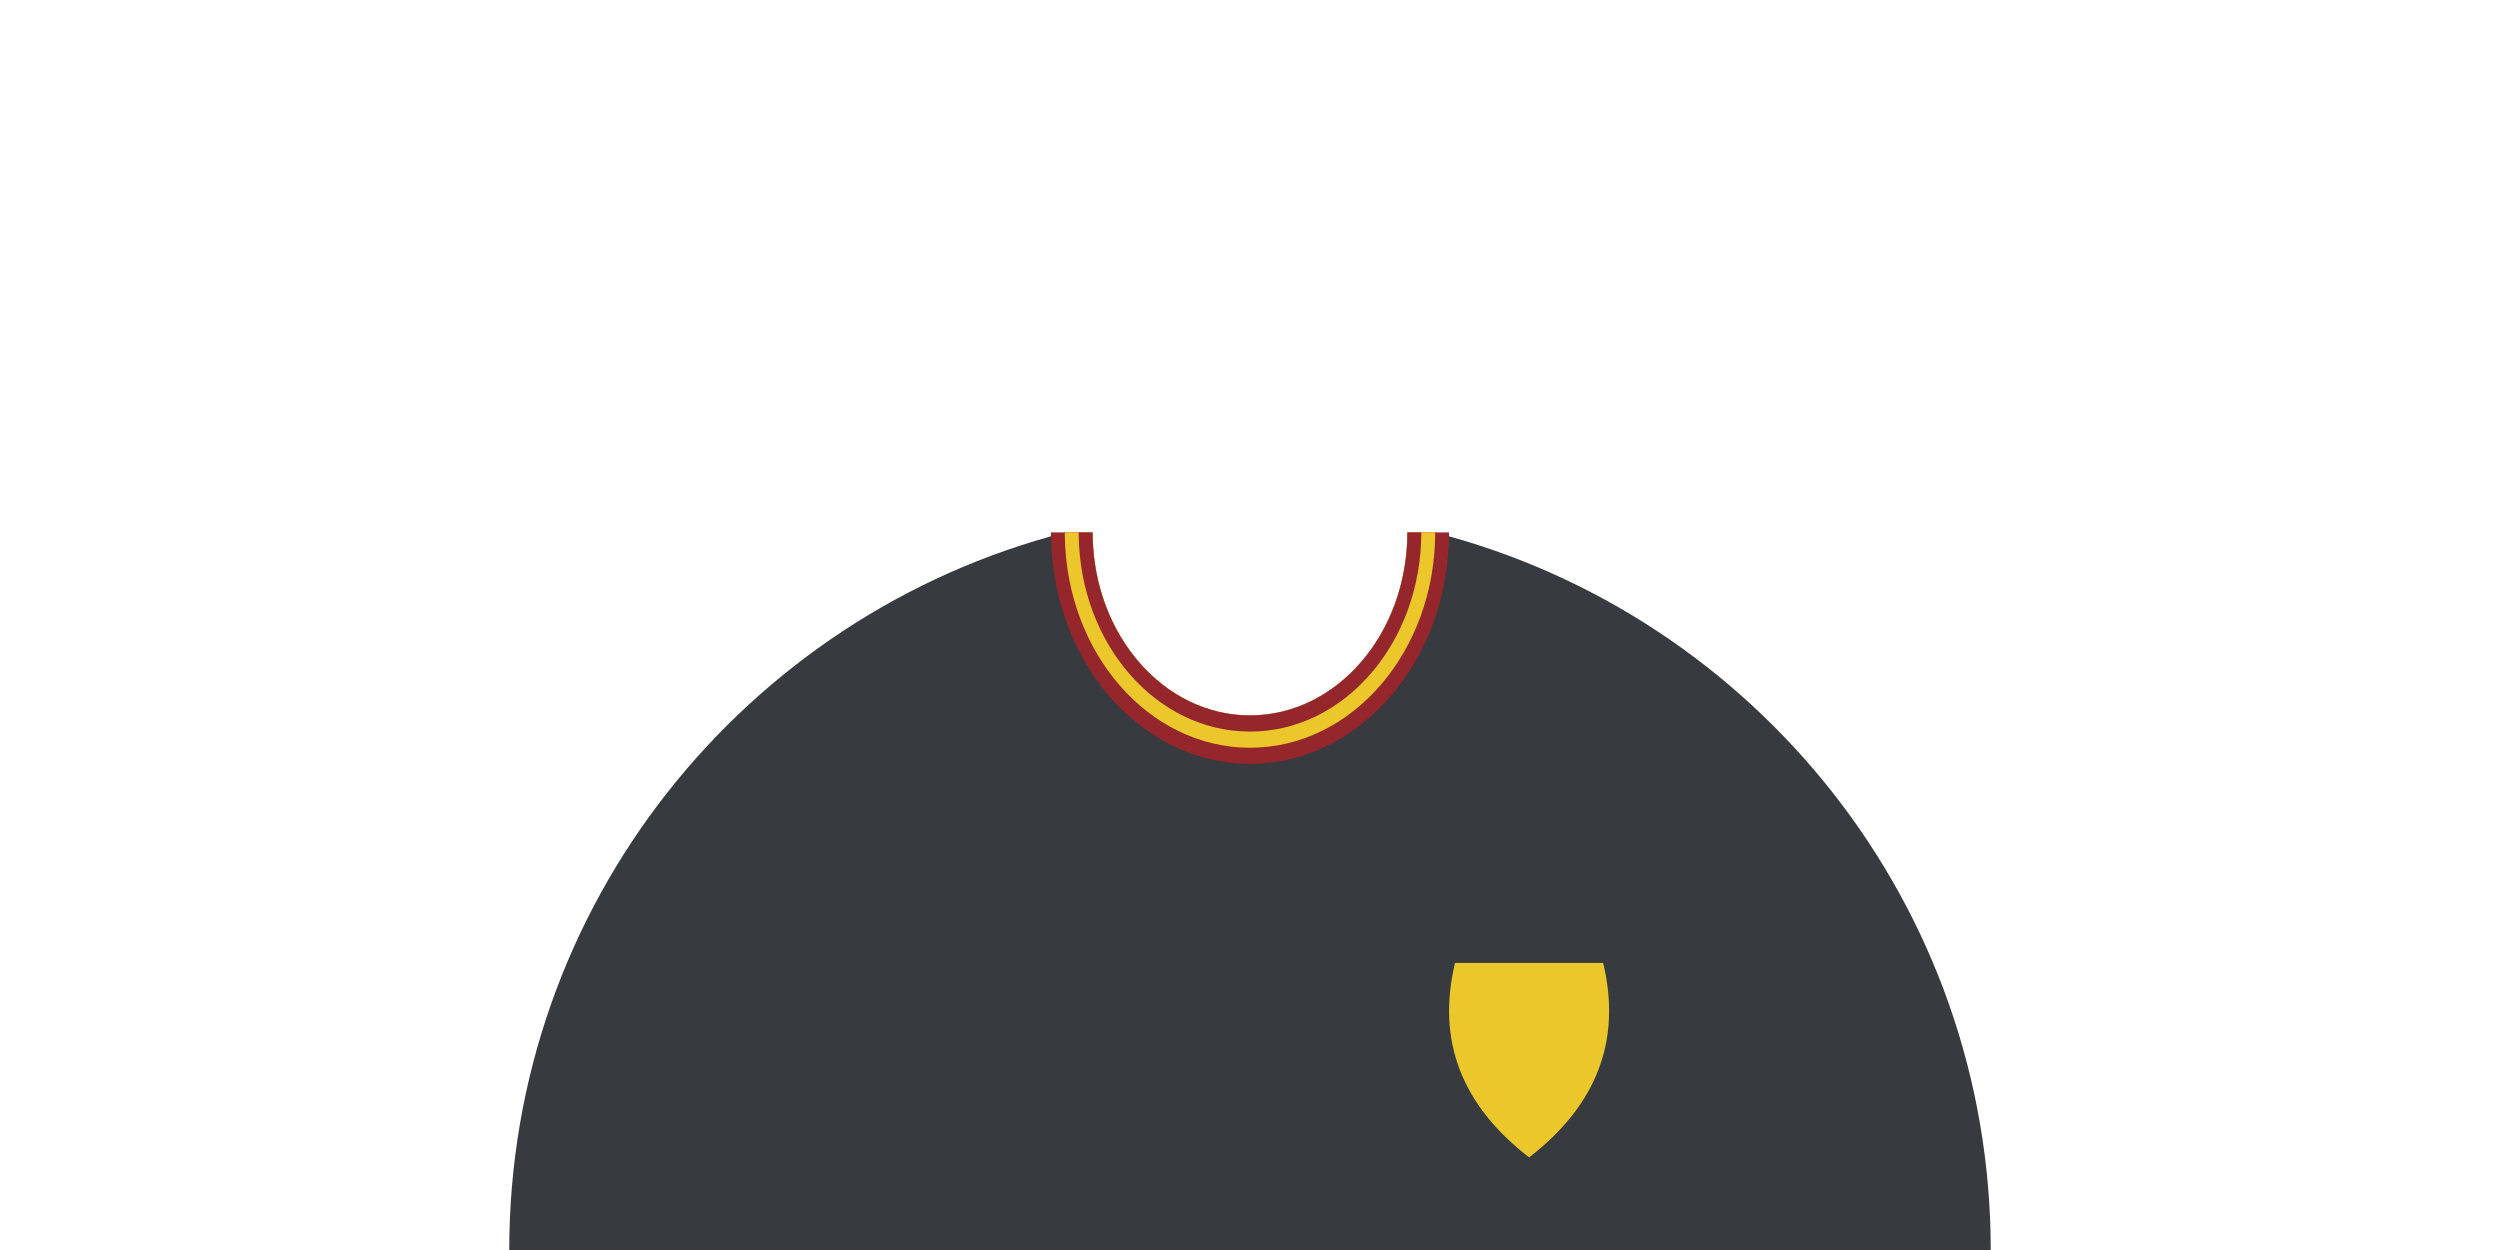 <?xml version="1.0" encoding="UTF-8"?>
<svg width="1080px" height="540px" viewBox="0 0 1080 540" version="1.1" xmlns="http://www.w3.org/2000/svg" xmlns:xlink="http://www.w3.org/1999/xlink">
    <title>Top/ 6</title>
    <g id="Top/-6" stroke="none" stroke-width="1" fill="none" fill-rule="evenodd">
        <g id="Group" transform="translate(220, 230)">
            <path d="M400.004,0.082 C538.02,35.607 640,160.894 640,310 C640,486.731 496.731,630 320,630 C143.269,630 0,486.731 0,310 C0,160.894 101.98,35.607 239.997,0.082 L240,14 C240,58.183 275.817,94 320,94 C364.183,94 400,58.183 400,14 L400,14 Z" id="Combined-Shape" fill="#373A3F"></path>
            <path d="M252.009,1.308 C252.61,44.374 282.82,79.07 320,79.07 C357.555,79.07 388,43.669 388,-9.02389274e-13 L388,-9.02389274e-13 L406,-2.98427949e-13 C406,55.228 367.496,100 320,100 C272.978,100 234.771,56.119 234.012,1.654 L234,-2.98427949e-13 L252,-9.02389274e-13 Z" id="Combined-Shape" fill="#94262C"></path>
            <path d="M252.009,1.308 C252.61,44.374 282.82,79.07 320,79.07 C357.555,79.07 388,43.669 388,-3.19744231e-13 L388,-3.19744231e-13 L400,-2.20268248e-13 C400,51.375 364.183,93.023 320,93.023 C276.259,93.023 240.717,52.204 240.011,1.538 L240,-2.20268248e-13 L252,-3.19744231e-13 Z" id="Combined-Shape" fill="#ECC72B"></path>
            <path d="M252.009,1.308 C252.61,44.374 282.82,79.07 320,79.07 C357.555,79.07 388,43.669 388,7.81597009e-14 L388,7.81597009e-14 L394,-3.26849658e-13 C394,47.522 360.869,86.047 320,86.047 C279.54,86.047 246.663,48.289 246.01,1.423 L246,-3.26849658e-13 L252,7.81597009e-14 Z" id="Combined-Shape" fill="#94262C"></path>
            <path d="M440.571,186 C455.238,197.333 465.238,210 470.571,224 C475.905,238 476.571,253.333 472.571,270 L440.571,270 L408.571,270 C404.571,253.333 405.238,238 410.571,224 C415.905,210 425.905,197.333 440.571,186 Z" id="Triangle" fill="#ECC72B" transform="translate(440.571, 228) rotate(-180) translate(-440.571, -228) "></path>
        </g>
    </g>
</svg>